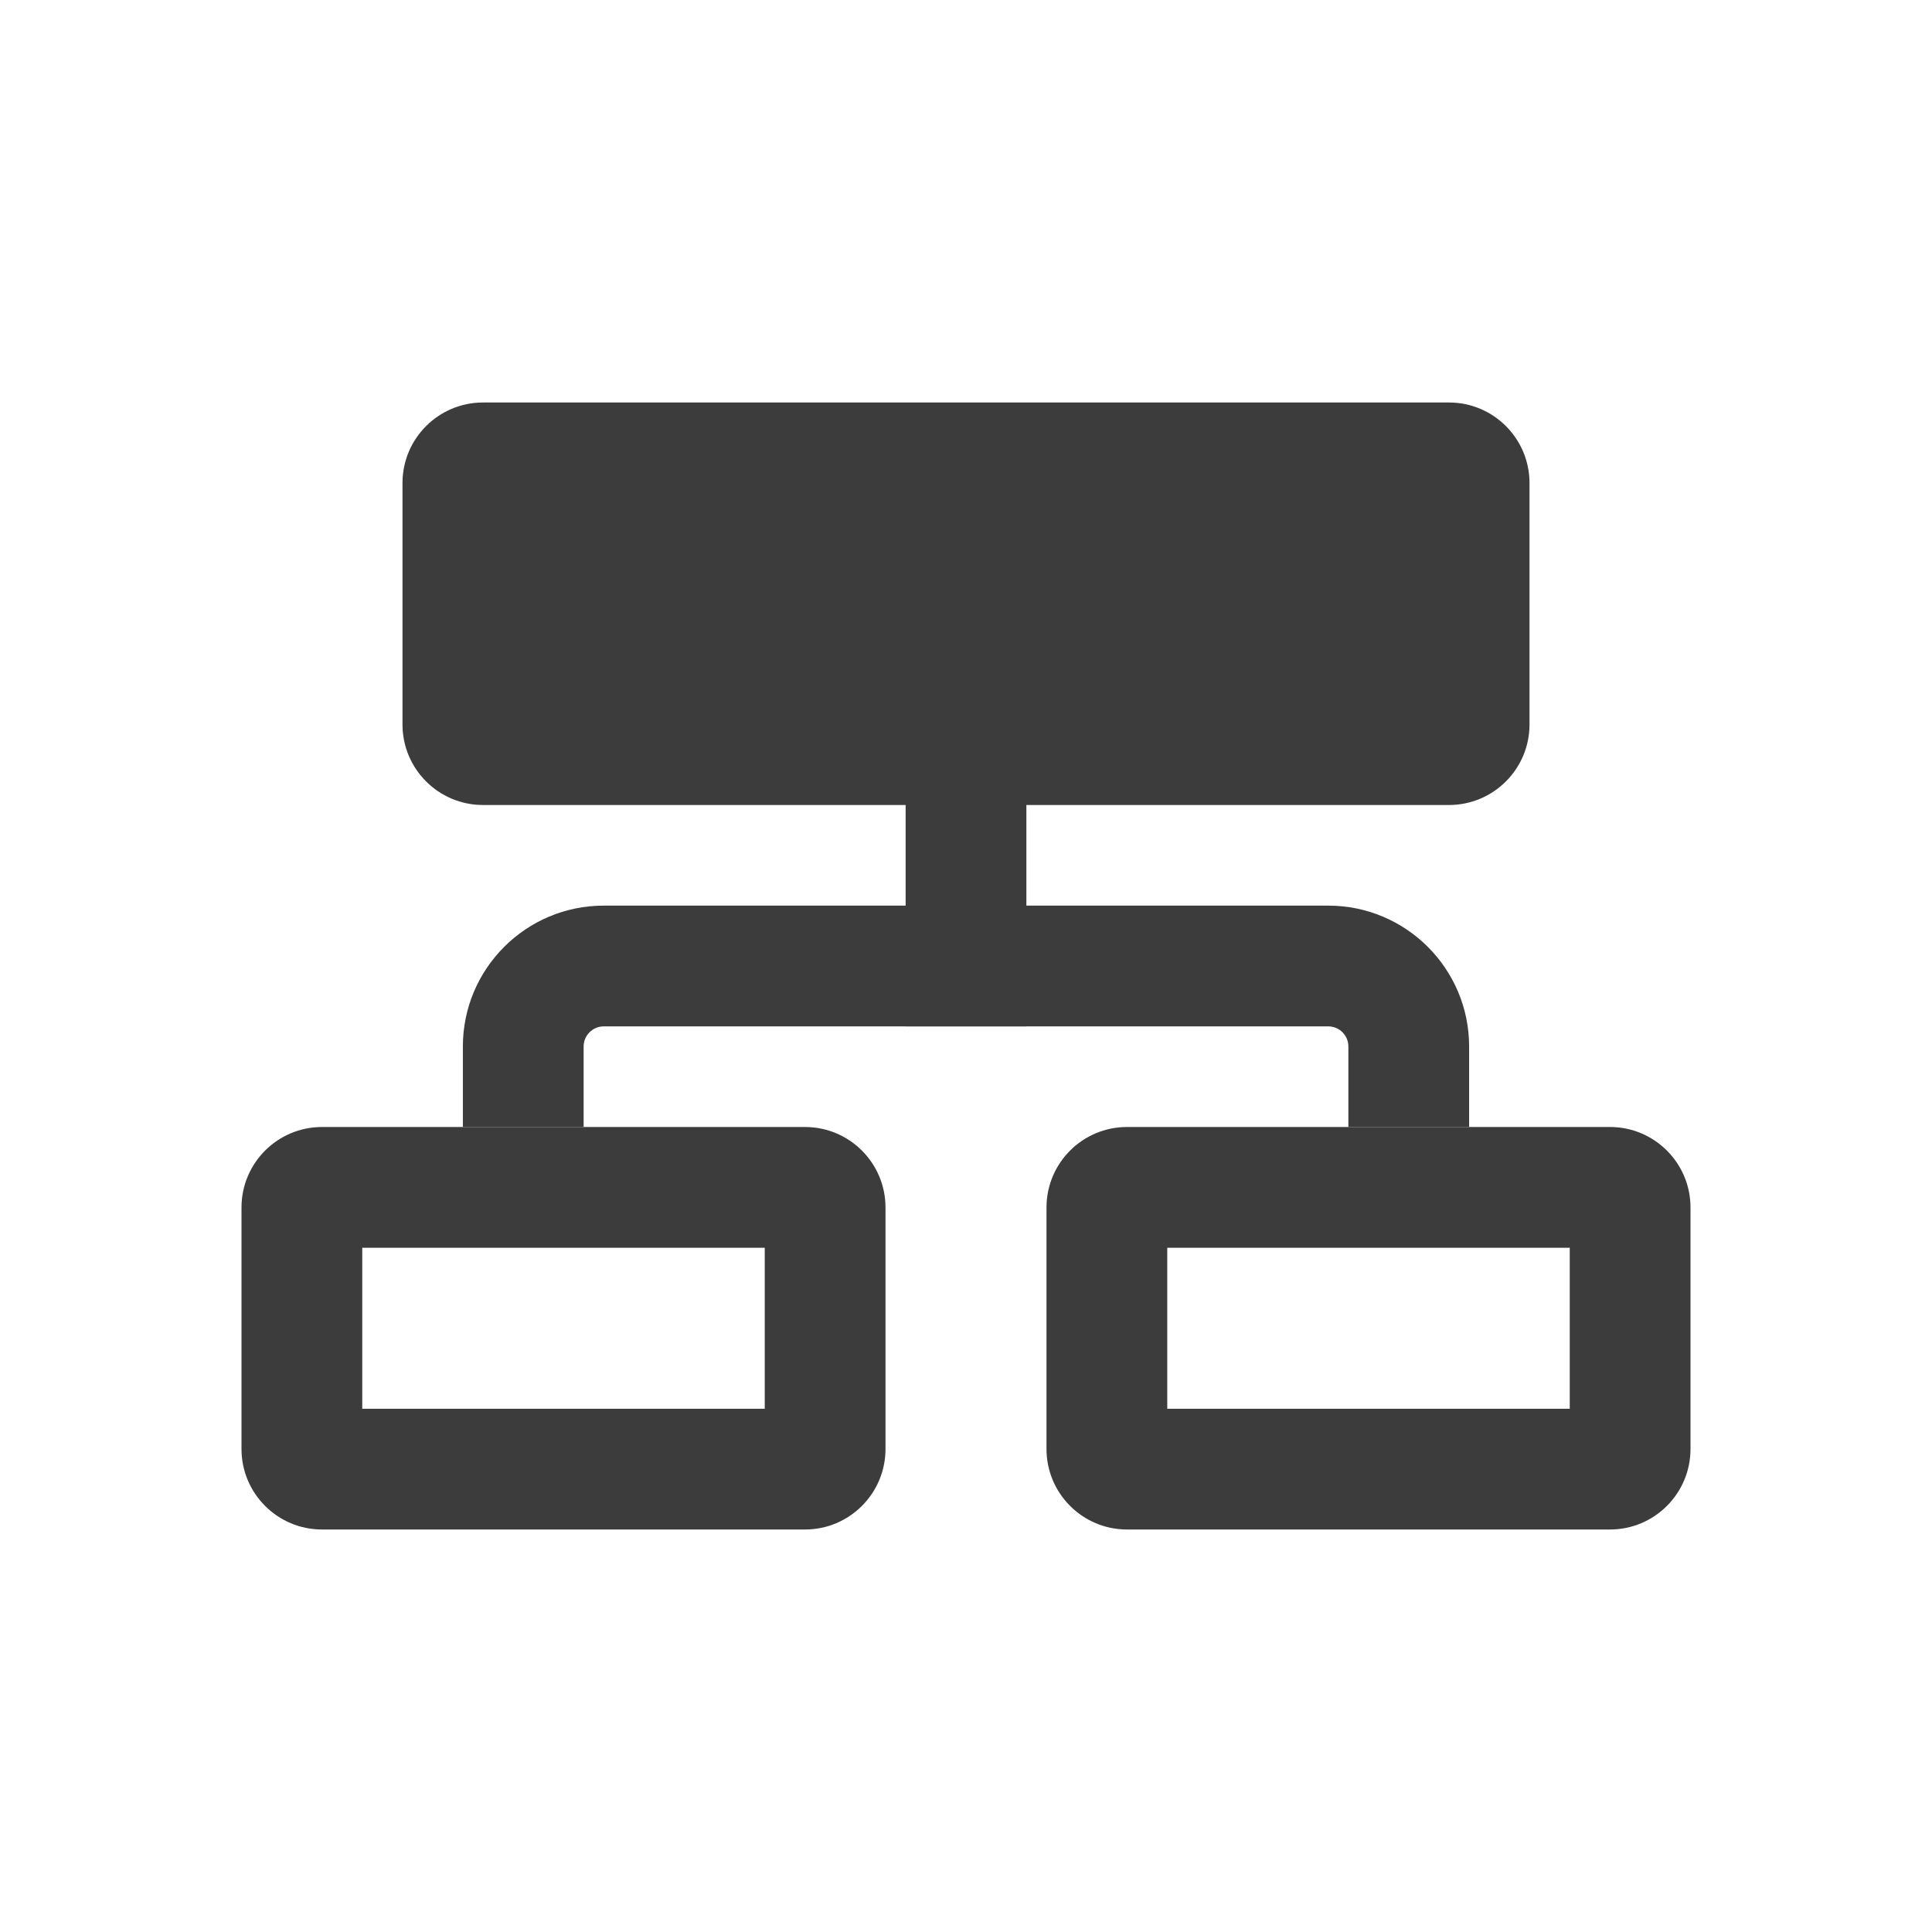 <svg width="24" height="24" viewBox="0 0 24 24" fill="none" xmlns="http://www.w3.org/2000/svg">
<path fill-rule="evenodd" clip-rule="evenodd" d="M11.25 12.75V9.75H12.75V12.75H11.25Z" fill="#3C3C3C"/>
<path d="M5 6C5 5.448 5.448 5 6 5H18C18.552 5 19 5.448 19 6V9C19 9.552 18.552 10 18 10H6C5.448 10 5 9.552 5 9V6Z" fill="#3C3C3C"/>
<path fill-rule="evenodd" clip-rule="evenodd" d="M4.5 15.5V17.5H9.5V15.5H4.5ZM4 14C3.448 14 3 14.448 3 15V18C3 18.552 3.448 19 4 19H10C10.552 19 11 18.552 11 18V15C11 14.448 10.552 14 10 14H4Z" fill="#3C3C3C"/>
<path fill-rule="evenodd" clip-rule="evenodd" d="M14.5 15.5V17.5H19.5V15.5H14.5ZM14 14C13.448 14 13 14.448 13 15V18C13 18.552 13.448 19 14 19H20C20.552 19 21 18.552 21 18V15C21 14.448 20.552 14 20 14H14Z" fill="#3C3C3C"/>
<path fill-rule="evenodd" clip-rule="evenodd" d="M5.75 13C5.75 12.034 6.534 11.25 7.5 11.25H16.5C17.466 11.25 18.25 12.034 18.25 13V14H16.75V13C16.75 12.862 16.638 12.75 16.5 12.75H7.5C7.362 12.75 7.25 12.862 7.25 13V14H5.75V13Z" fill="#3C3C3C"/>
</svg>
